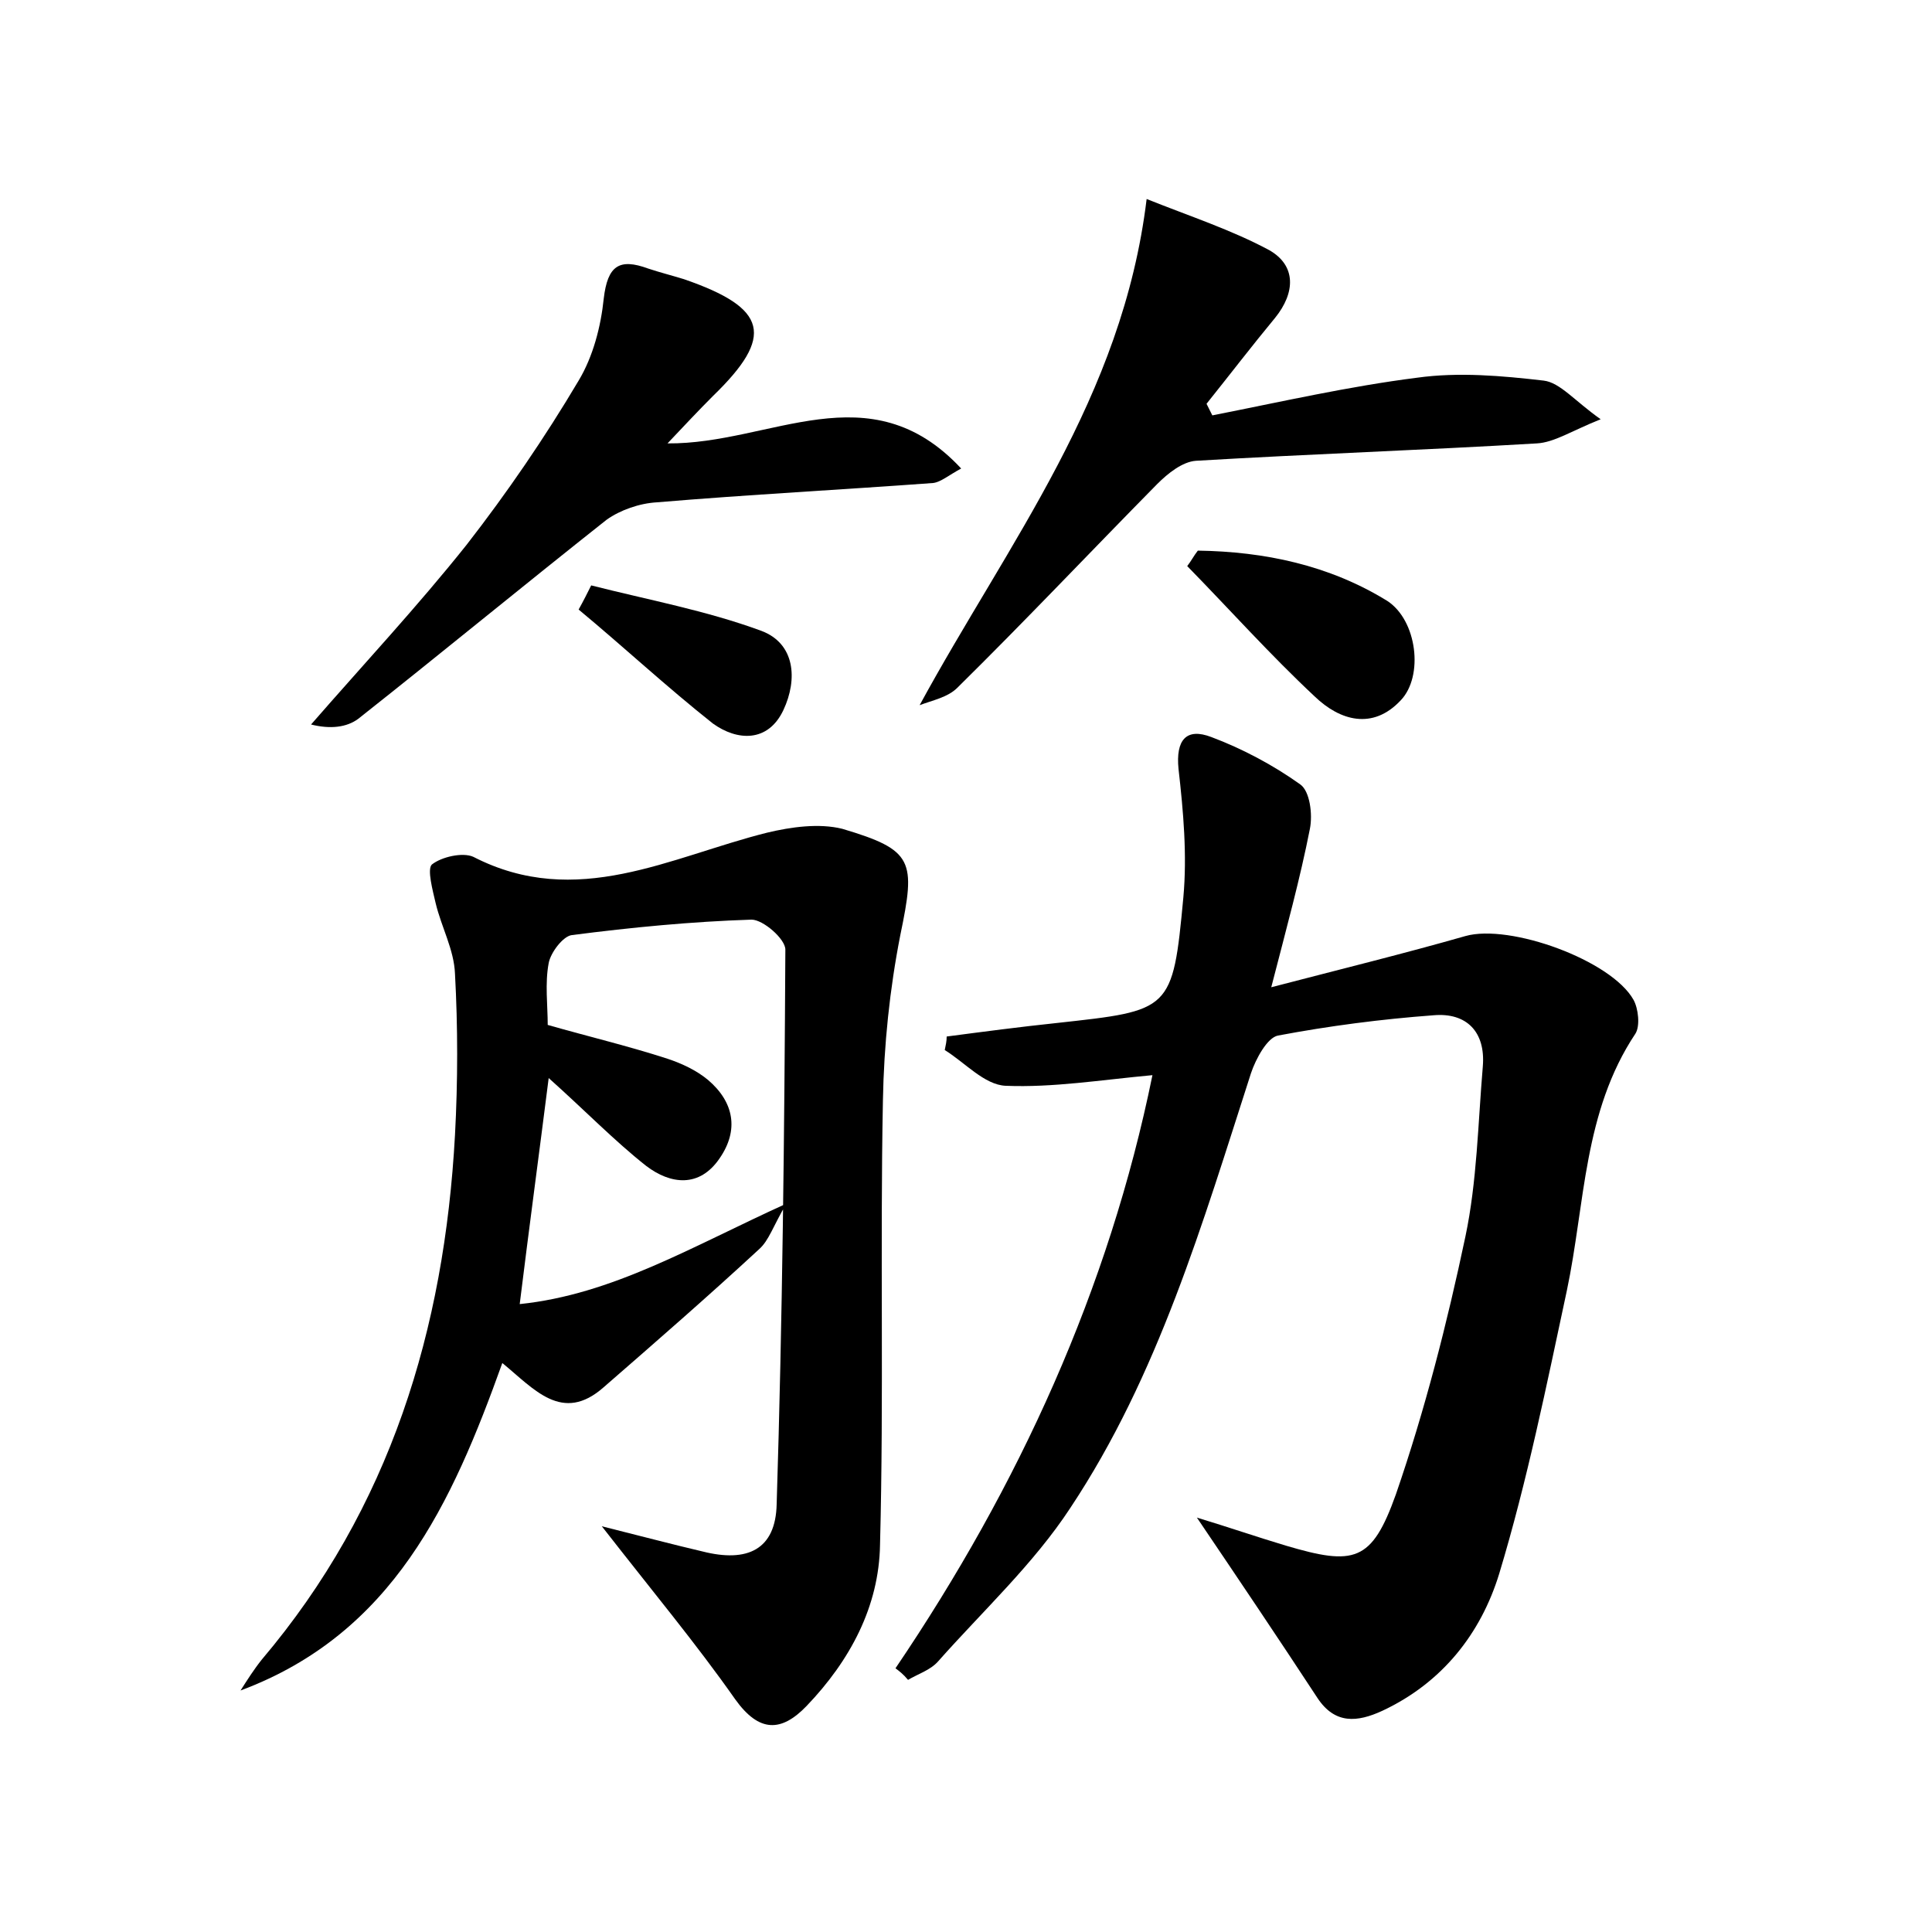 <?xml version="1.0" encoding="utf-8"?>
<!-- Generator: Adobe Illustrator 22.0.0, SVG Export Plug-In . SVG Version: 6.00 Build 0)  -->
<svg version="1.1" id="图层_1" xmlns="http://www.w3.org/2000/svg" xmlns:xlink="http://www.w3.org/1999/xlink" x="0px" y="0px"
	 viewBox="0 0 200 200" style="enable-background:new 0 0 200 200;" xml:space="preserve">
<style type="text/css">
	.st1{fill:#010000;}
	.st4{fill:#fbfafc;}
</style>
<g>
	
	<path d="M56.8,111.6c-1,7.9-2,15.3-3,23.4c9.6-1,17.7-5.9,27.6-10.4c-1.4,2.4-1.8,3.8-2.8,4.7c-5.3,4.9-10.7,9.6-16.1,14.3
		c-4.3,3.8-7.2,0.2-10.5-2.5c-5.2,14.5-11.3,28-27.1,33.9c0.7-1.1,1.4-2.2,2.2-3.2c13.3-15.7,18.9-34.2,20-54.3
		c0.3-5.6,0.3-11.2,0-16.7c-0.1-2.5-1.4-4.8-2-7.3c-0.3-1.3-0.9-3.5-0.4-4c1-0.8,3.2-1.3,4.3-0.8c10.7,5.5,20.4,0,30.4-2.5
		c2.5-0.6,5.4-1,7.8-0.4c7.4,2.2,7.6,3.3,6,11c-1.1,5.6-1.7,11.4-1.8,17.1c-0.3,15.3,0.1,30.7-0.3,46c-0.1,6.4-3.1,12-7.6,16.7
		c-2.6,2.7-4.9,2.8-7.4-0.7c-4-5.7-8.5-11.1-13.8-17.9c4.4,1.1,7.4,1.9,10.4,2.6c4.7,1.2,7.6-0.2,7.7-4.9
		c0.6-19.1,0.8-38.3,0.9-57.4c0-1.1-2.3-3.1-3.5-3.1c-6.2,0.2-12.4,0.8-18.6,1.6c-0.9,0.1-2.2,1.8-2.4,2.9c-0.4,2.1-0.1,4.4-0.1,6.4
		c4.2,1.2,8.4,2.2,12.4,3.5c1.5,0.5,3,1.2,4.2,2.2c2.7,2.3,3.2,5.2,1.2,8.1c-2.1,3.1-5.1,2.7-7.6,0.8
		C63.6,118.1,60.5,114.9,56.8,111.6z"/>
	<path d="M92.7,172.7c12.8-18.9,22.1-39.3,26.6-61.4c-5.4,0.5-10.3,1.3-15.2,1.1c-2.2-0.1-4.2-2.4-6.3-3.7c0.1-0.5,0.2-0.9,0.2-1.4
		c3.8-0.5,7.6-1,11.4-1.4c11.8-1.3,12-1.2,13.1-13c0.4-4.4,0-8.9-0.5-13.3c-0.3-3,0.8-4.3,3.4-3.3c3.2,1.2,6.4,2.9,9.2,4.9
		c1,0.7,1.3,3.1,1,4.6c-1,5.1-2.4,10.2-4,16.4c7.3-1.9,13.8-3.5,20.1-5.3c4.6-1.3,15.1,2.5,17.4,6.6c0.5,0.9,0.7,2.7,0.2,3.5
		c-5.4,8.1-5.2,17.6-7.1,26.6c-2.1,9.8-4.1,19.7-7,29.3c-1.9,6.2-5.9,11.3-12.1,14.2c-2.6,1.2-4.9,1.4-6.7-1.3
		c-4-6.1-8.1-12.2-12.5-18.7c3.3,1,6.2,2,9.2,2.9c7.1,2.1,8.9,1.7,11.4-5.3c3-8.7,5.3-17.7,7.2-26.7c1.2-5.7,1.3-11.7,1.8-17.6
		c0.3-3.6-1.7-5.6-5.1-5.3c-5.4,0.4-10.8,1.1-16.1,2.1c-1.1,0.2-2.3,2.4-2.8,3.9c-5,15.5-9.6,31.3-18.7,45
		c-3.8,5.8-9.1,10.7-13.7,15.9c-0.8,0.9-2.1,1.3-3.1,1.9C93.5,173.3,93.1,173,92.7,172.7z"/>
	<path d="M95.2,73c9.2-16.9,21-31.8,23.5-52.4c4.5,1.8,8.8,3.2,12.7,5.3c2.8,1.6,2.7,4.4,0.6,7c-2.4,2.9-4.7,5.9-7.1,8.9
		c0.2,0.4,0.4,0.8,0.6,1.2c7.1-1.4,14.1-3,21.2-3.9c4.3-0.6,8.8-0.2,13.1,0.3c1.7,0.2,3.2,2.1,5.9,4c-3,1.2-4.8,2.4-6.6,2.5
		c-11.8,0.7-23.5,1.1-35.3,1.8c-1.4,0.1-2.9,1.3-4,2.4c-6.9,7-13.7,14.2-20.7,21.1C98.1,72.2,96.5,72.5,95.2,73z"/>
	<path d="M69.1,45.9c10.7,0.1,20.9-7.6,30.4,2.6c-1.3,0.7-2.1,1.4-2.9,1.5c-9.5,0.7-19.1,1.2-28.6,2c-1.8,0.1-3.8,0.8-5.2,1.8
		c-8.6,6.8-17.1,13.8-25.7,20.6c-1.2,0.9-2.9,1.1-4.9,0.6c5.4-6.2,11-12.2,16.1-18.6c4.2-5.4,8.1-11.1,11.6-17
		c1.5-2.5,2.3-5.6,2.6-8.5c0.4-3.4,1.6-4.2,4.6-3.1c1.2,0.4,2.4,0.7,3.7,1.1c8.7,3,9.4,5.9,3,12.1C72.3,42.5,70.9,44,69.1,45.9z"/>
	<path d="M124,57c6.9,0.1,13.6,1.5,19.6,5.2c3.1,2,3.8,7.8,1.4,10.3c-2.9,3.1-6.3,2.1-8.9-0.4c-4.6-4.3-8.8-9-13.2-13.5
		C123.3,58.1,123.6,57.5,124,57z"/>
	<path d="M61.2,60.6c5.9,1.5,11.9,2.6,17.6,4.7c3.5,1.3,3.8,5,2.3,8.2c-1.6,3.4-4.8,3.2-7.3,1.4C69,71.1,64.6,67,59.9,63.1
		C60.4,62.2,60.8,61.4,61.2,60.6z"/>
</g>
</svg>
